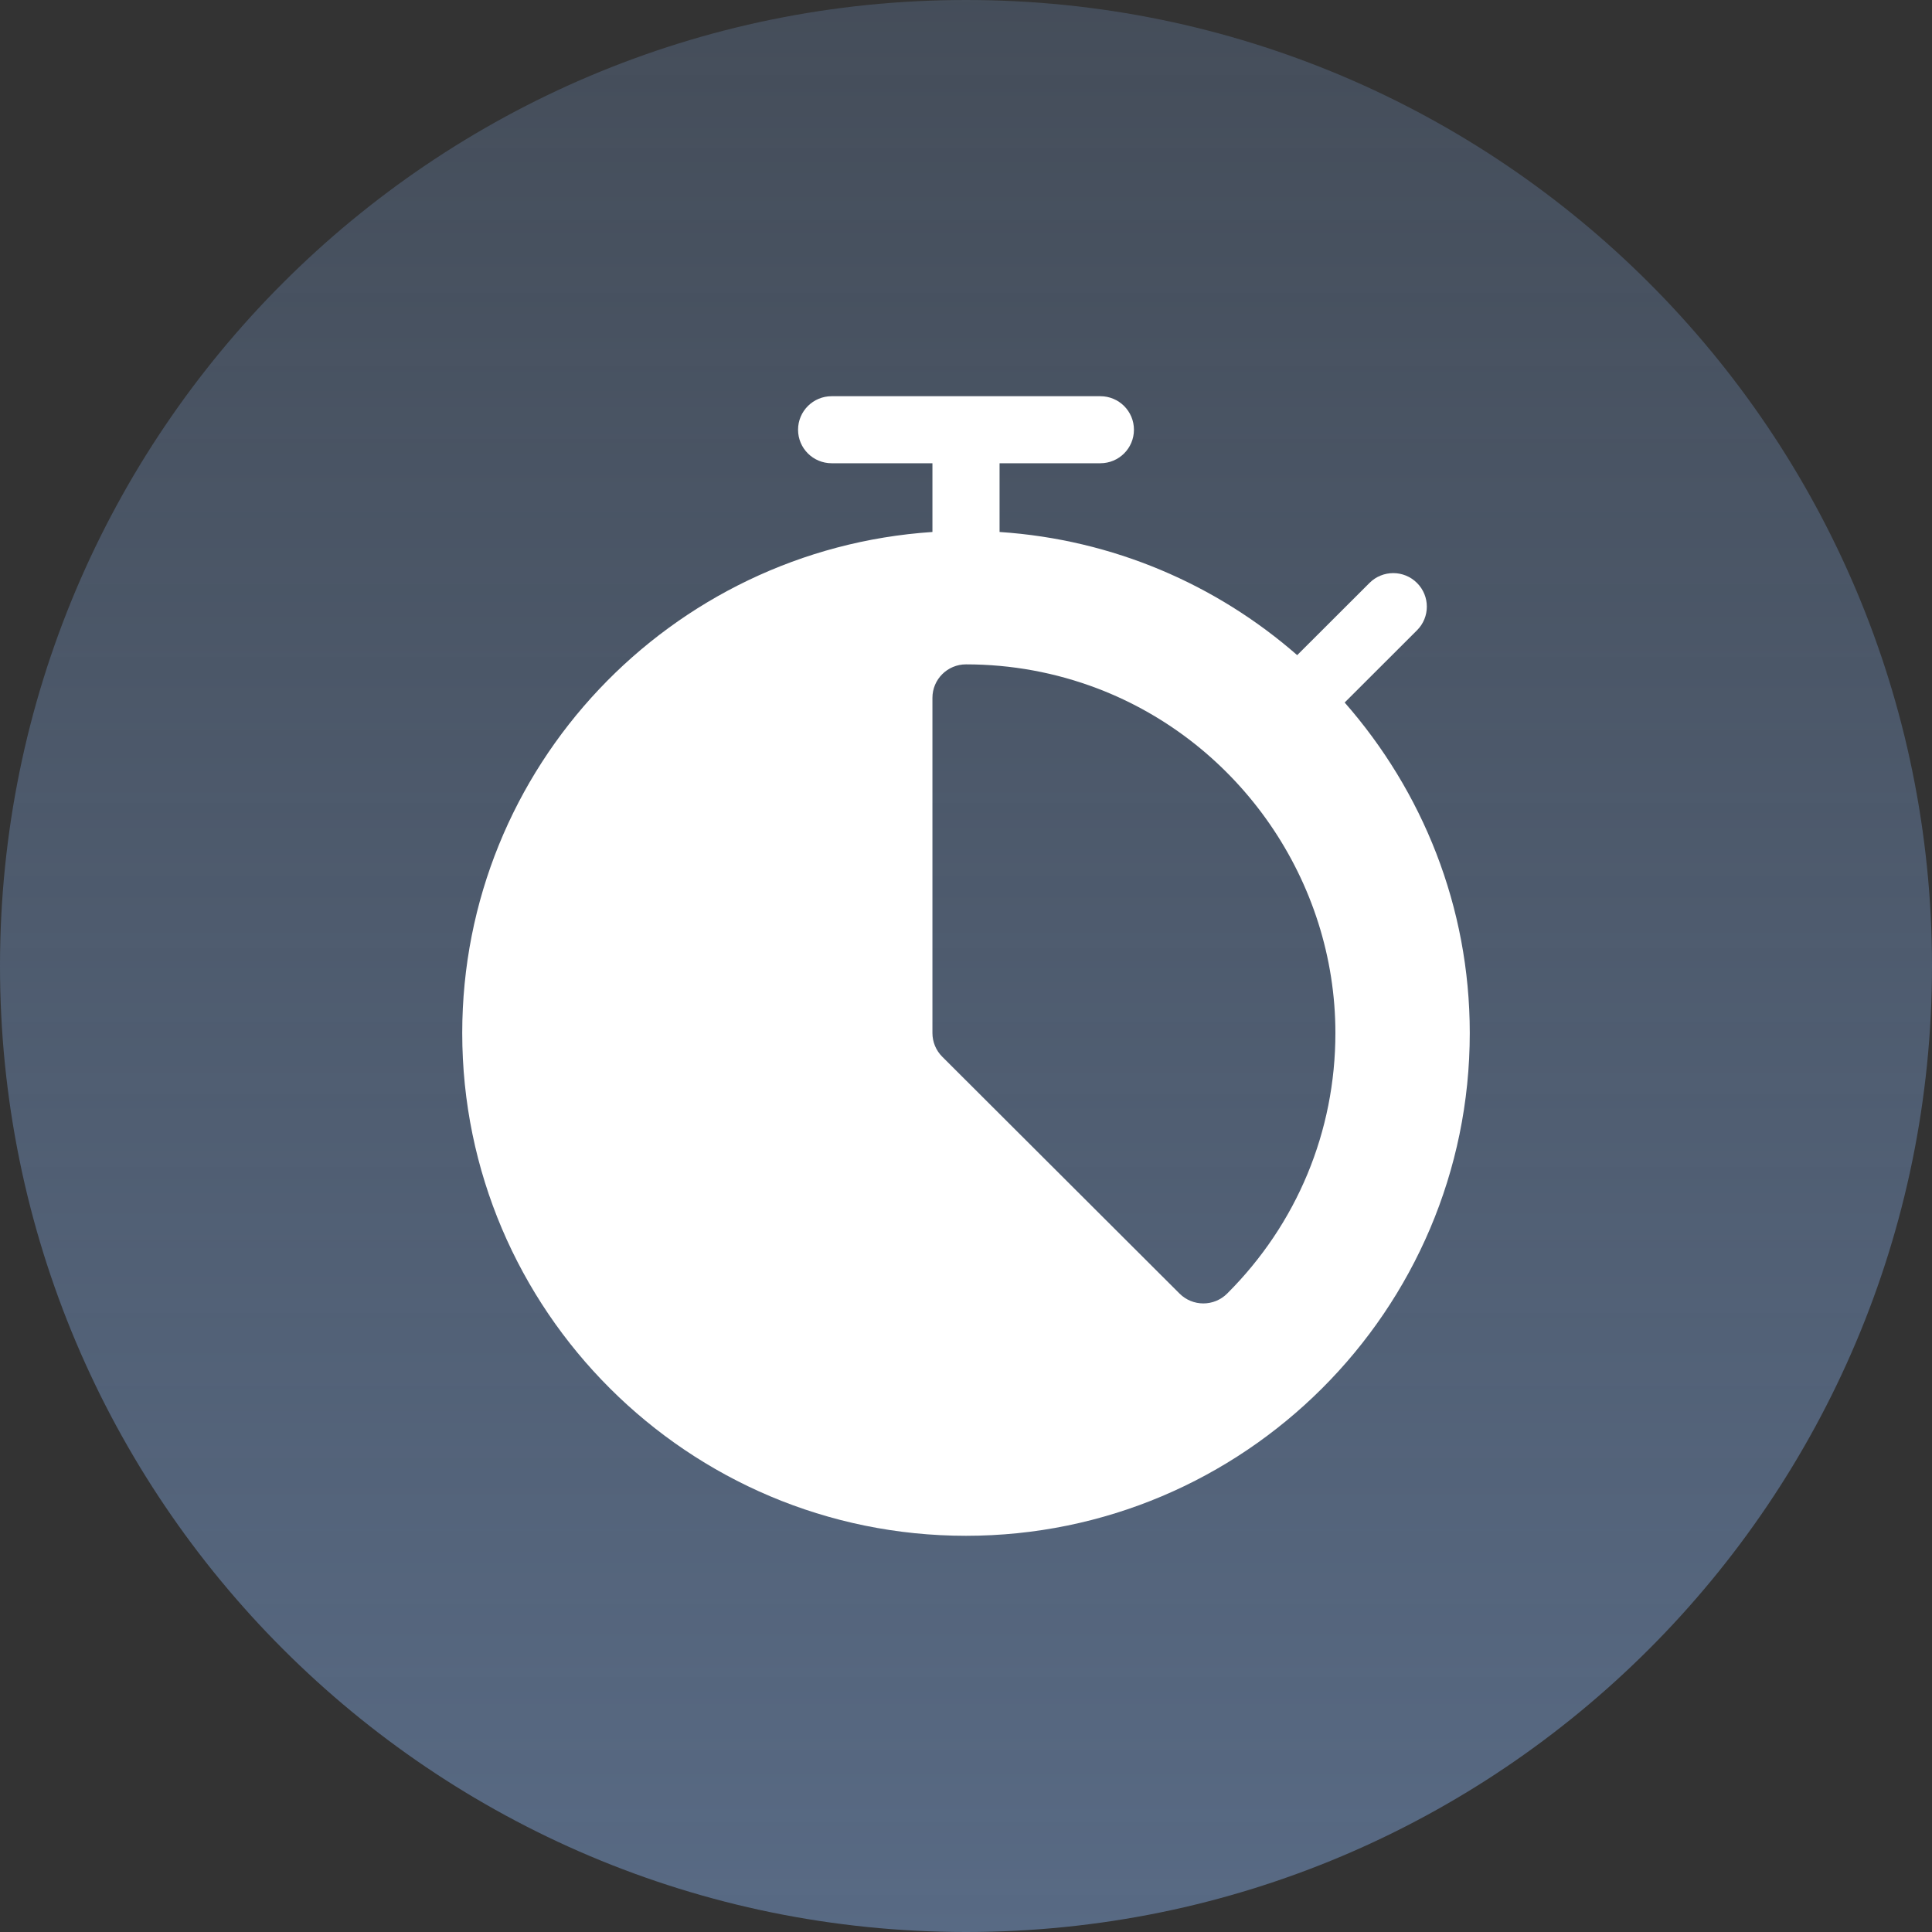<svg width="40" height="40" viewBox="0 0 40 40" fill="none" xmlns="http://www.w3.org/2000/svg">
<rect x="0" y="0" width="40" height="40" fill="#333333" stroke="none"/>
<g clip-path="url(#clip0_12620_46262)">
<path d="M20 40C31.046 40 40 31.046 40 20C40 8.954 31.046 0 20 0C8.954 0 0 8.954 0 20C0 31.046 8.954 40 20 40Z" fill="url(#paint0_linear_12620_46262)"/>
<path d="M27.84 14.545L29.337 13.05C29.609 12.779 29.609 12.34 29.337 12.069C29.066 11.798 28.625 11.798 28.354 12.069L26.857 13.564C25.185 12.103 23.047 11.17 20.695 11.014V9.591H22.781C23.166 9.591 23.477 9.281 23.477 8.897C23.477 8.513 23.166 8.203 22.781 8.203H17.219C16.834 8.203 16.523 8.514 16.523 8.897C16.523 9.281 16.834 9.591 17.219 9.591H19.305V11.014C13.878 11.374 9.57 15.882 9.57 21.388C9.57 27.128 14.249 31.797 20 31.797C25.751 31.797 30.43 27.128 30.43 21.388C30.43 18.767 29.447 16.377 27.84 14.545ZM25.406 26.783C25.27 26.918 25.092 26.986 24.914 26.986C24.736 26.986 24.558 26.918 24.422 26.783L19.508 21.878C19.378 21.748 19.305 21.572 19.305 21.388V14.448C19.305 14.065 19.616 13.755 20 13.755C20.936 13.755 21.851 13.923 22.72 14.253C25.668 15.376 27.648 18.243 27.648 21.388C27.648 23.424 26.852 25.34 25.406 26.783Z" fill="white"/>
</g>
<defs>
<linearGradient id="paint0_linear_12620_46262" x1="20" y1="40" x2="20" y2="0" gradientUnits="userSpaceOnUse">
<stop stop-color="#586A84"/>
<stop offset="1" stop-color="#586A84" stop-opacity="0.48"/>
</linearGradient>
<clipPath id="clip0_12620_46262">
<rect width="40" height="40" fill="white"/>
</clipPath>
</defs>
</svg>
